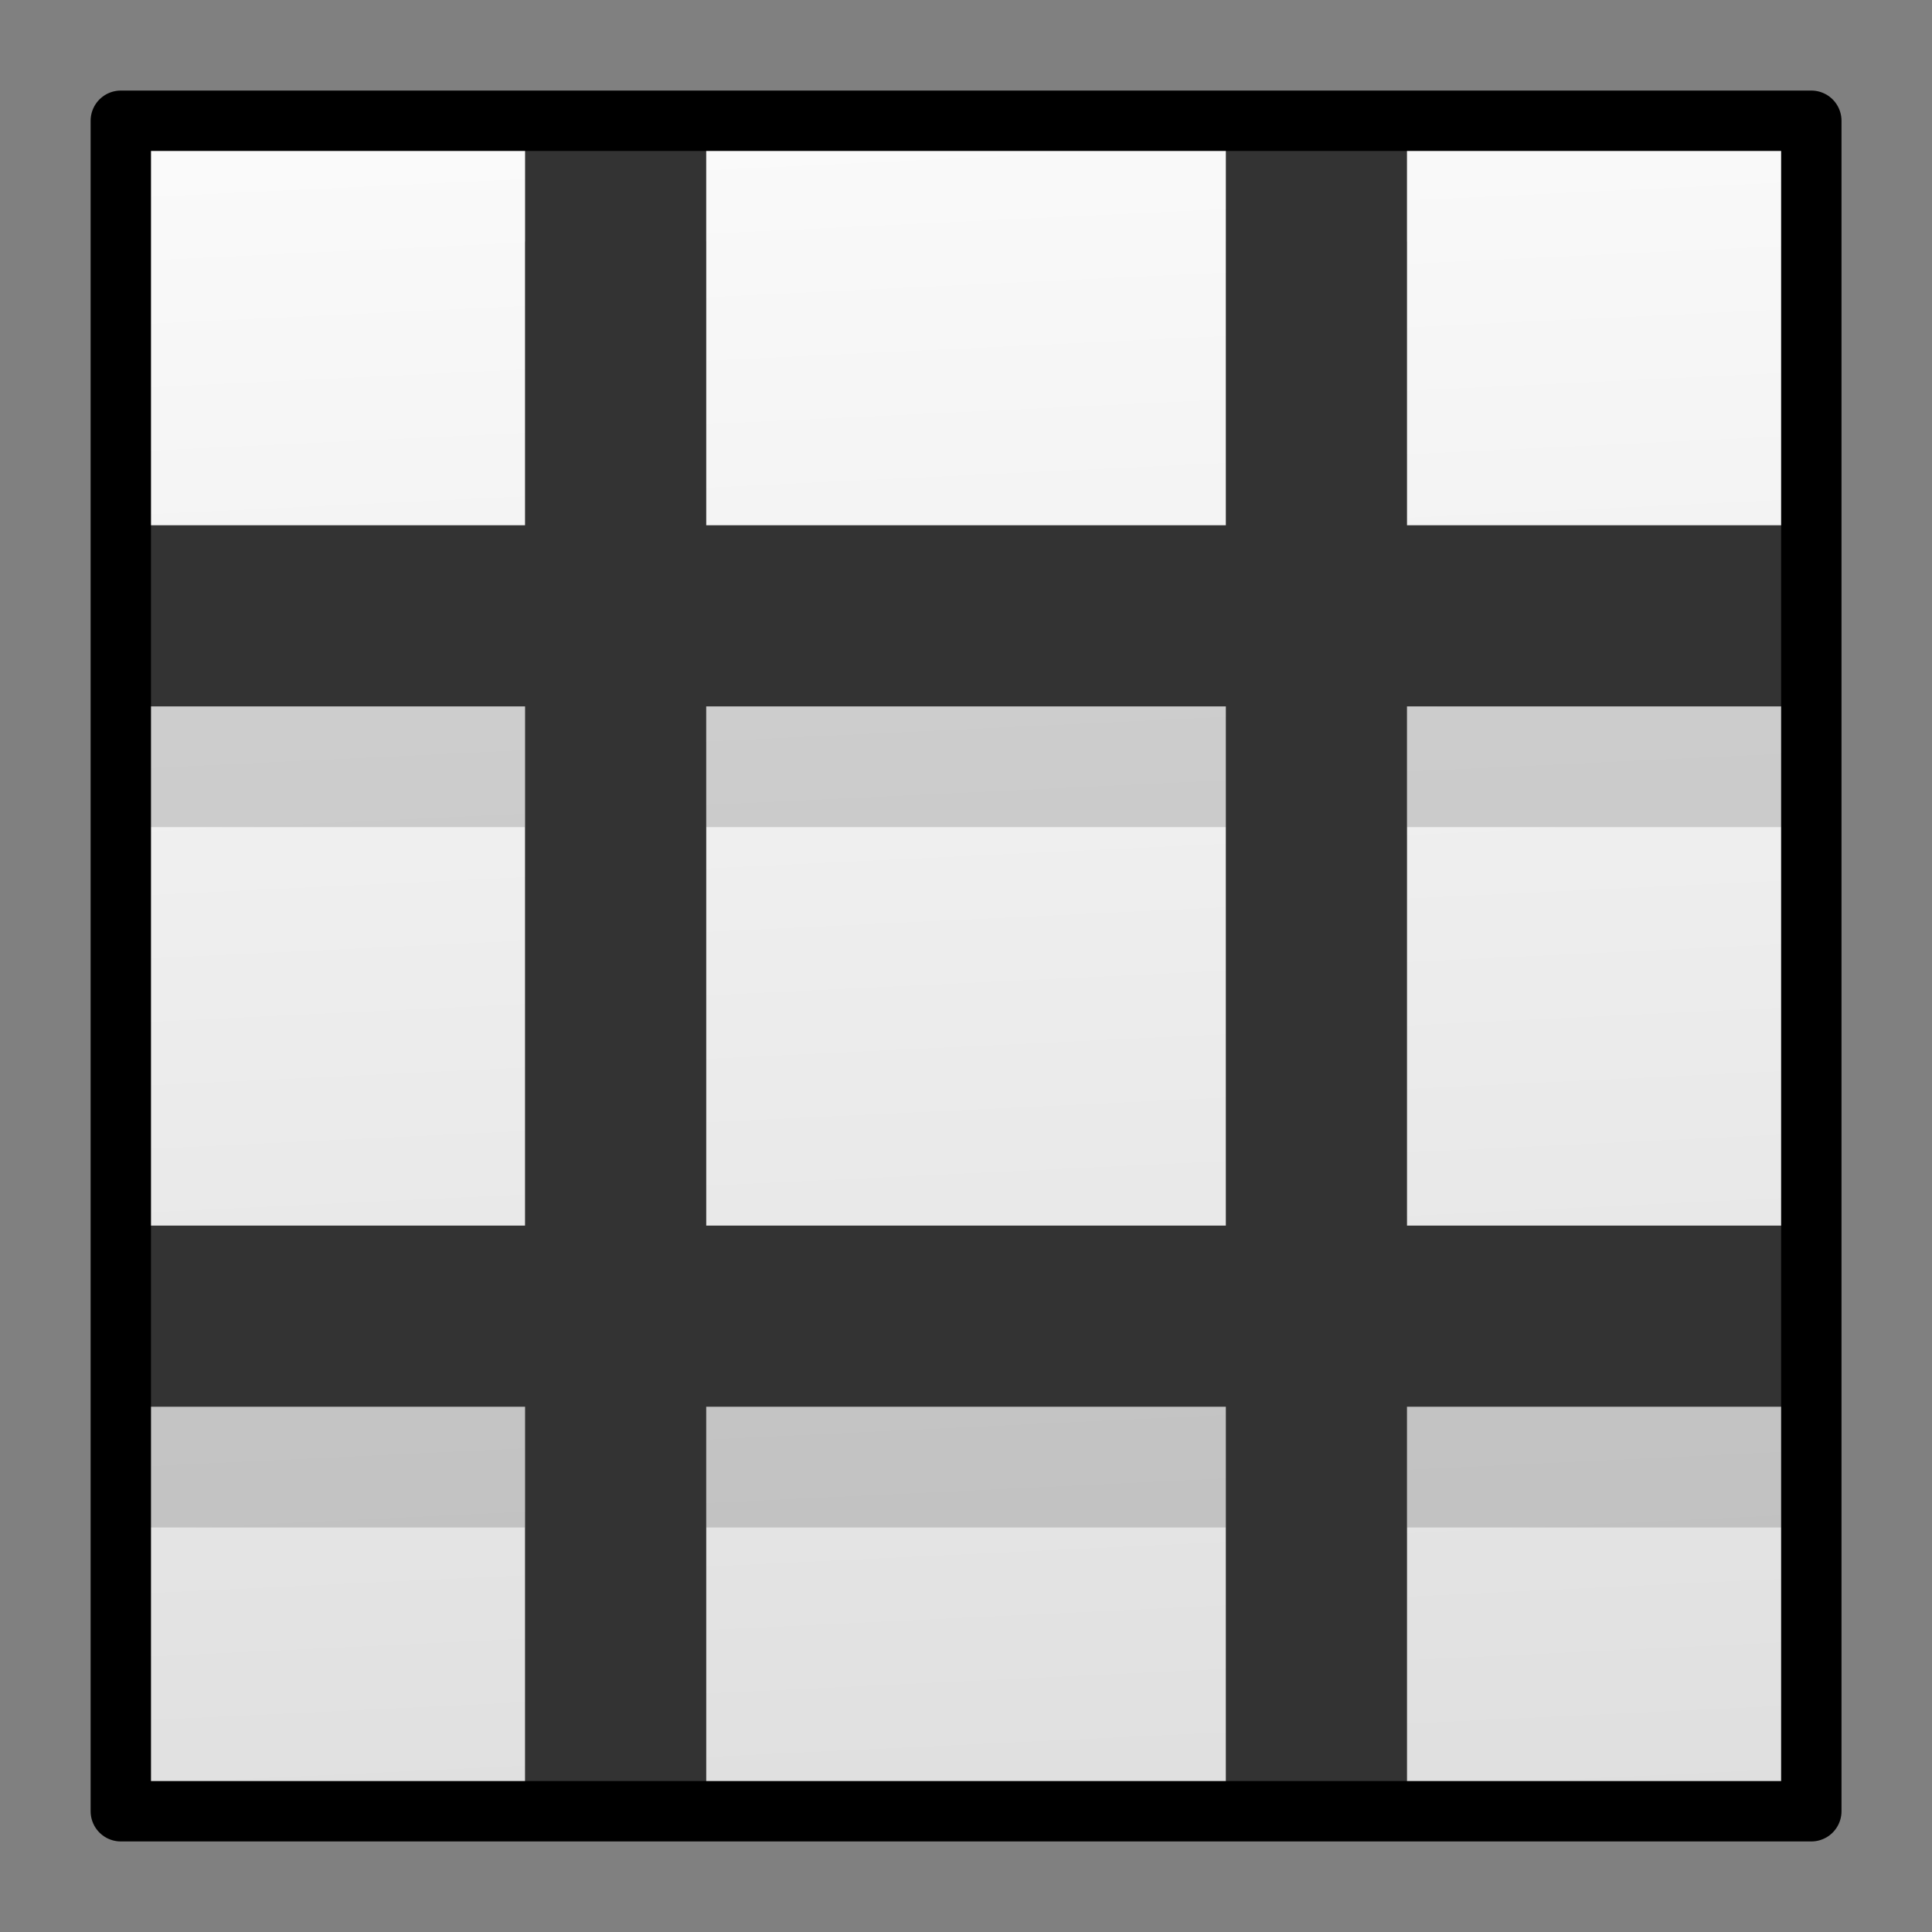 <?xml version="1.0" encoding="UTF-8" standalone="no"?>
<!DOCTYPE svg PUBLIC "-//W3C//DTD SVG 1.1//EN" "http://www.w3.org/Graphics/SVG/1.1/DTD/svg11.dtd">
<svg width="100%" height="100%" viewBox="0 0 32 32" version="1.1" xmlns="http://www.w3.org/2000/svg" xmlns:xlink="http://www.w3.org/1999/xlink" xml:space="preserve" xmlns:serif="http://www.serif.com/" style="fill-rule:evenodd;clip-rule:evenodd;">
    <rect x="0" y="0" width="32" height="32" fill="#808080" stroke="none"/>
    <g id="Layer-1" serif:id="Layer 1" transform="matrix(1,0,0,1,0,-1090.52)">
        <rect id="rect1670" x="2.001" y="1092.52" width="28" height="28" style="fill:url(#_Linear1);"/>
        <path id="path11361" d="M8.693,1094.52L8.693,1101.21L2,1101.21L2,1104.22L8.693,1104.22L8.693,1112.83L2,1112.83L2,1115.82L8.693,1115.82L8.693,1120.52L11.699,1120.52L11.699,1115.82L20.307,1115.82L20.307,1120.52L23.303,1120.52L23.303,1115.82L29.998,1115.82L29.998,1112.83L23.303,1112.83L23.303,1104.22L29.998,1104.22L29.998,1101.21L23.303,1101.21L23.303,1094.52L20.307,1094.52L20.307,1101.21L11.699,1101.21L11.699,1094.52L8.693,1094.52ZM11.699,1104.22L20.307,1104.22L20.307,1112.83L11.699,1112.83L11.699,1104.22Z" style="fill-opacity:0.15;fill-rule:nonzero;"/>
        <path id="path1674" d="M10.197,1120.52L10.197,1092.52" style="fill:none;fill-rule:nonzero;stroke:rgb(51,51,51);stroke-width:3px;"/>
        <path id="path1676" d="M2.001,1100.72L30,1100.72" style="fill:none;fill-rule:nonzero;stroke:rgb(51,51,51);stroke-width:3px;"/>
        <path id="path1678" d="M21.804,1120.52L21.804,1092.52" style="fill:none;fill-rule:nonzero;stroke:rgb(51,51,51);stroke-width:3px;"/>
        <path id="path1680" d="M2.001,1112.32L30,1112.32" style="fill:none;fill-rule:nonzero;stroke:rgb(51,51,51);stroke-width:3px;"/>
        <rect id="rect1682" x="2.001" y="1092.52" width="28" height="28" style="fill:none;stroke:black;stroke-width:1px;stroke-linecap:round;stroke-linejoin:round;"/>
    </g>
    <defs>
        <linearGradient id="_Linear1" x1="0" y1="0" x2="1" y2="0" gradientUnits="userSpaceOnUse" gradientTransform="matrix(1.429,40.267,-40.267,1.429,14.911,1092.52)"><stop offset="0" style="stop-color:rgb(250,250,250);stop-opacity:1"/><stop offset="1" style="stop-color:rgb(212,212,212);stop-opacity:1"/></linearGradient>
    </defs>
</svg>
